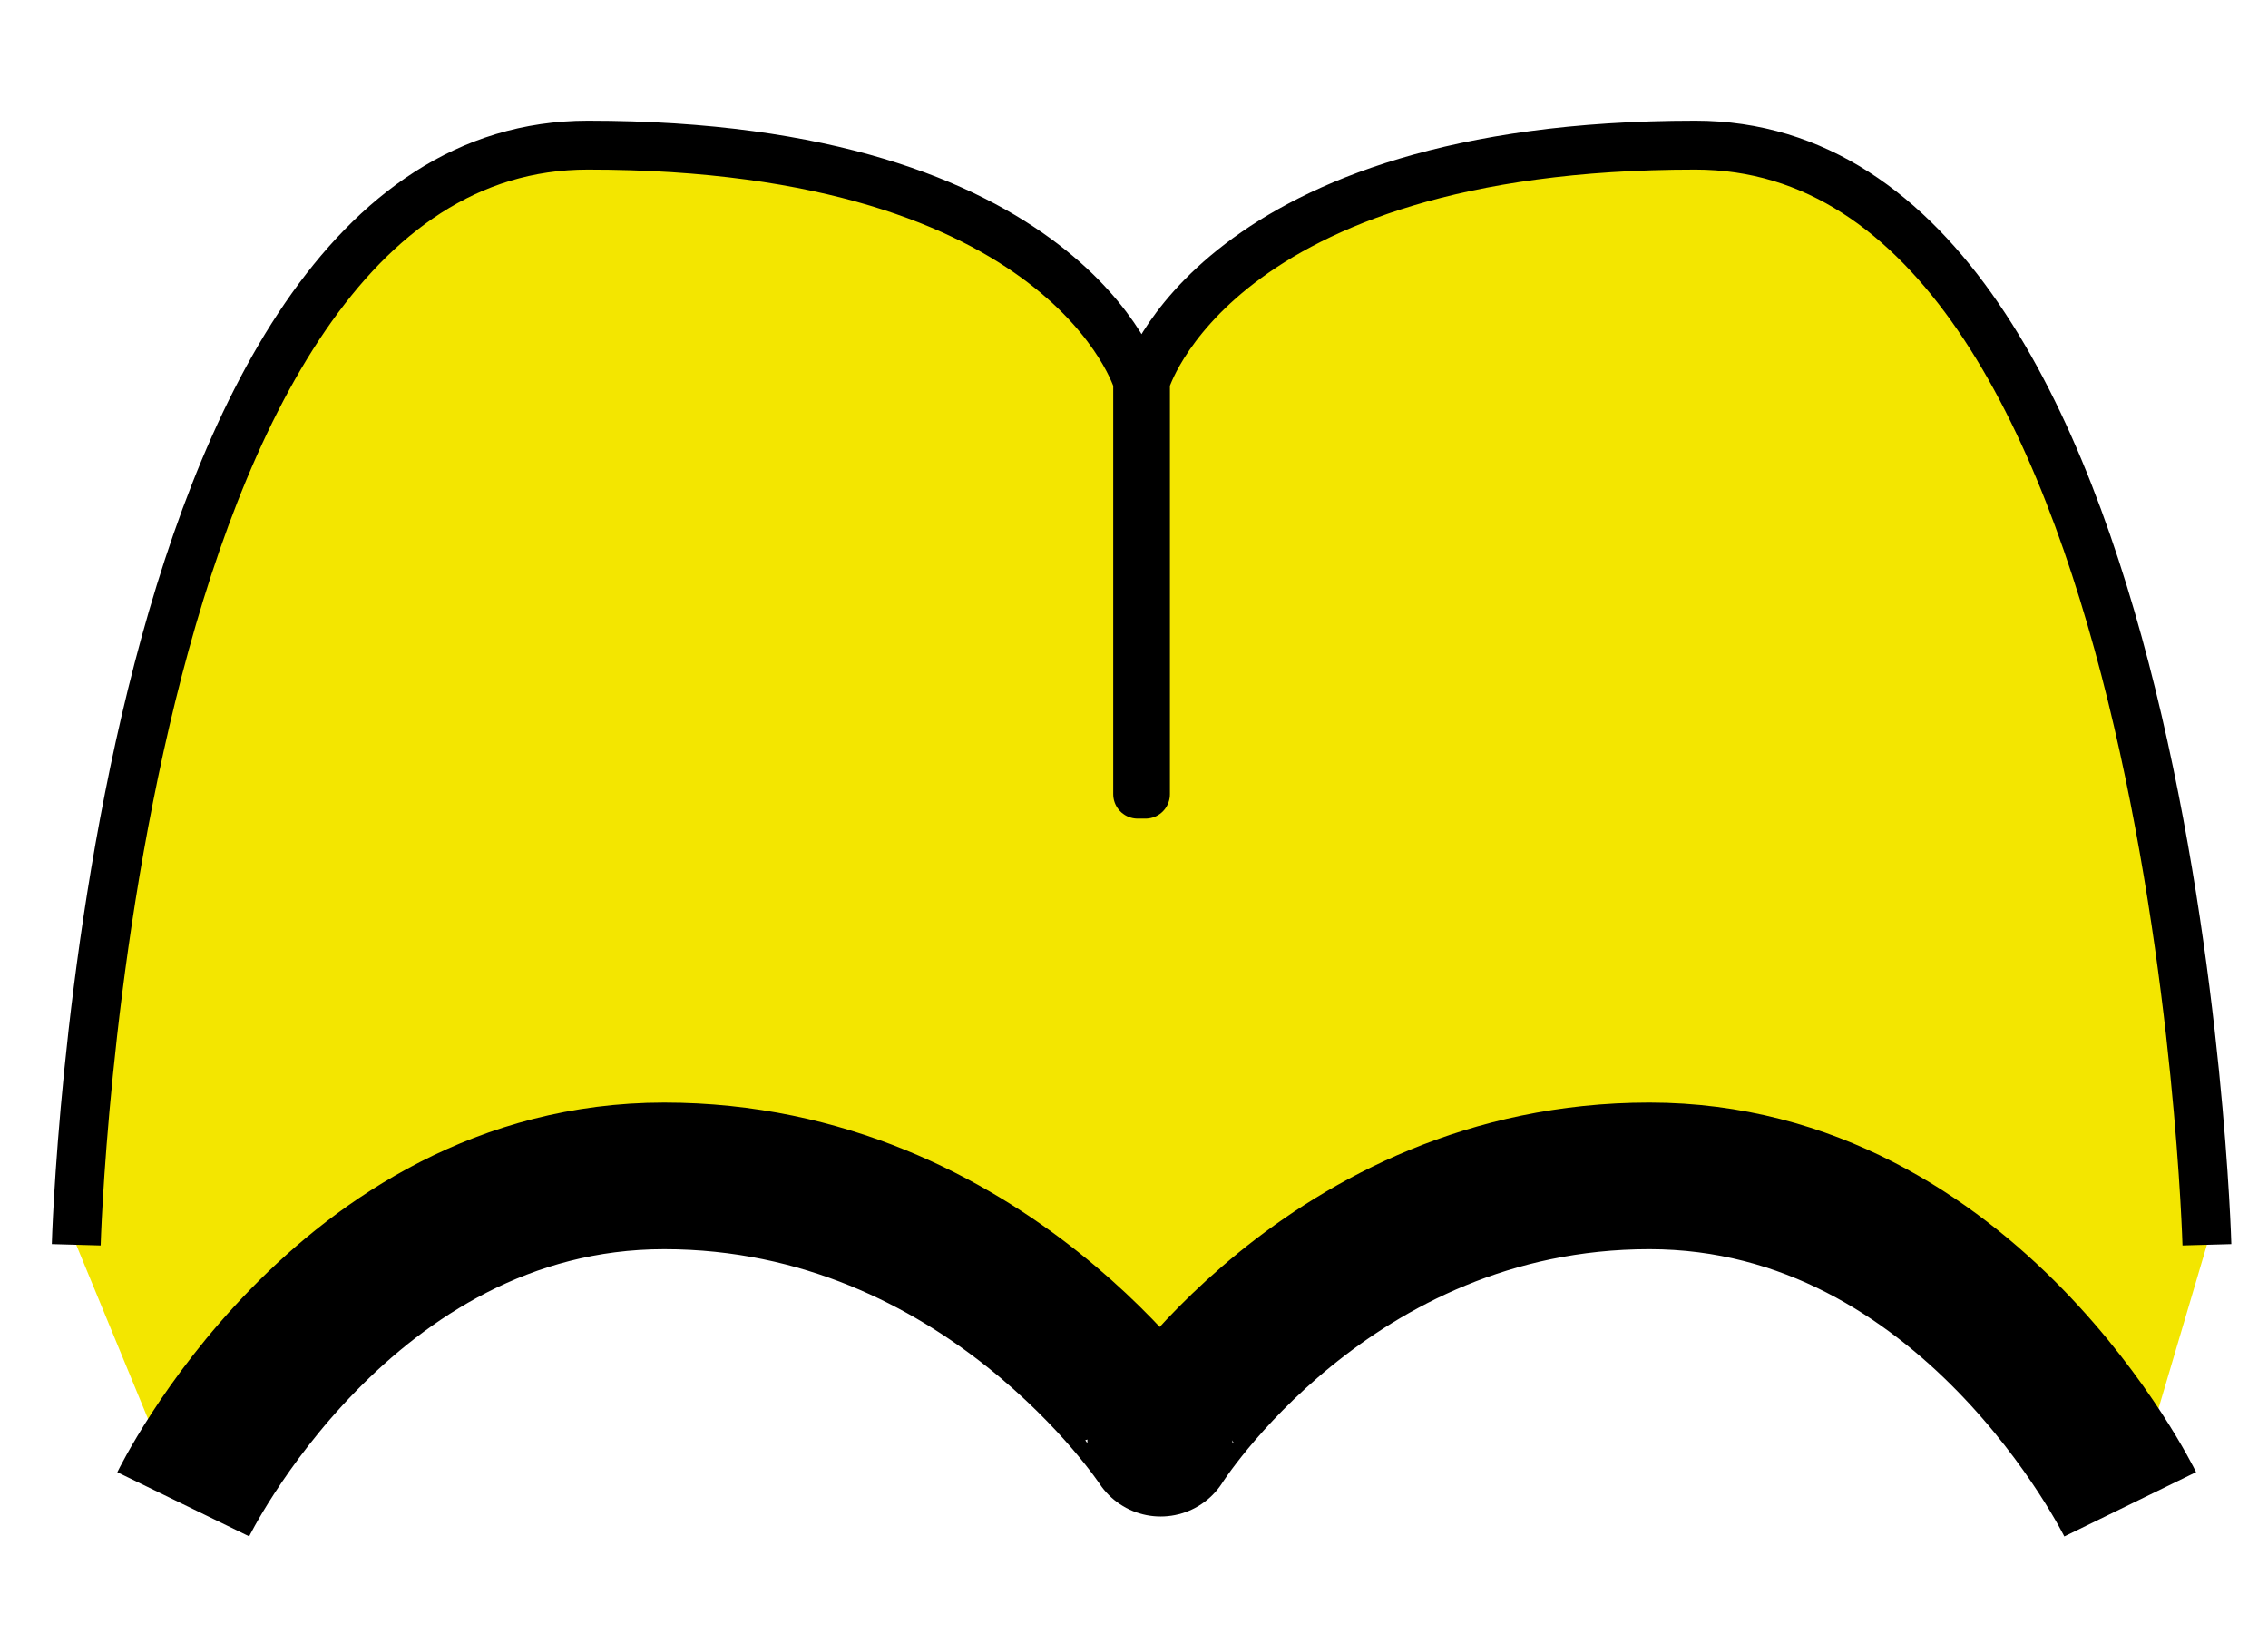 <?xml version="1.0" encoding="utf-8"?>
<!-- Generator: Adobe Illustrator 16.0.0, SVG Export Plug-In . SVG Version: 6.00 Build 0)  -->
<!DOCTYPE svg PUBLIC "-//W3C//DTD SVG 1.1//EN" "http://www.w3.org/Graphics/SVG/1.1/DTD/svg11.dtd">
<svg version="1.1" id="Calque_3" xmlns="http://www.w3.org/2000/svg" xmlns:xlink="http://www.w3.org/1999/xlink" x="0px" y="0px"
	 width="4.641px" height="3.344px" viewBox="0 0 4.641 3.344" enable-background="new 0 0 4.641 3.344" xml:space="preserve">
<g>
</g>
<path fill="#F3E600" d="M4.359,3.078c0,0-0.328-0.672-0.984-0.672s-1,0.547-1,0.547S2.016,2.406,1.359,2.406
	S0.375,3.078,0.375,3.078L0.156,2.547c0,0,0.062-2.25,1.047-2.25s1.125,0.484,1.125,0.484v0.844h0.016V0.781
	c0,0,0.141-0.484,1.125-0.484s1.047,2.25,1.047,2.25L4.359,3.078z"/>
<g>
	<path fill="none" stroke="#000000" stroke-width="0.1" stroke-linejoin="round" stroke-miterlimit="10" d="M4.516,2.547
		c0,0-0.062-2.25-1.047-2.25S2.344,0.781,2.344,0.781v0.844H2.328V0.781c0,0-0.141-0.484-1.125-0.484s-1.047,2.25-1.047,2.25"/>
</g>
<path fill="none" stroke="#000000" stroke-width="0.3" stroke-linejoin="round" stroke-miterlimit="10" d="M4.359,3.078
	c0,0-0.328-0.672-0.984-0.672s-1,0.547-1,0.547S2.016,2.406,1.359,2.406S0.375,3.078,0.375,3.078"/>
</svg>
